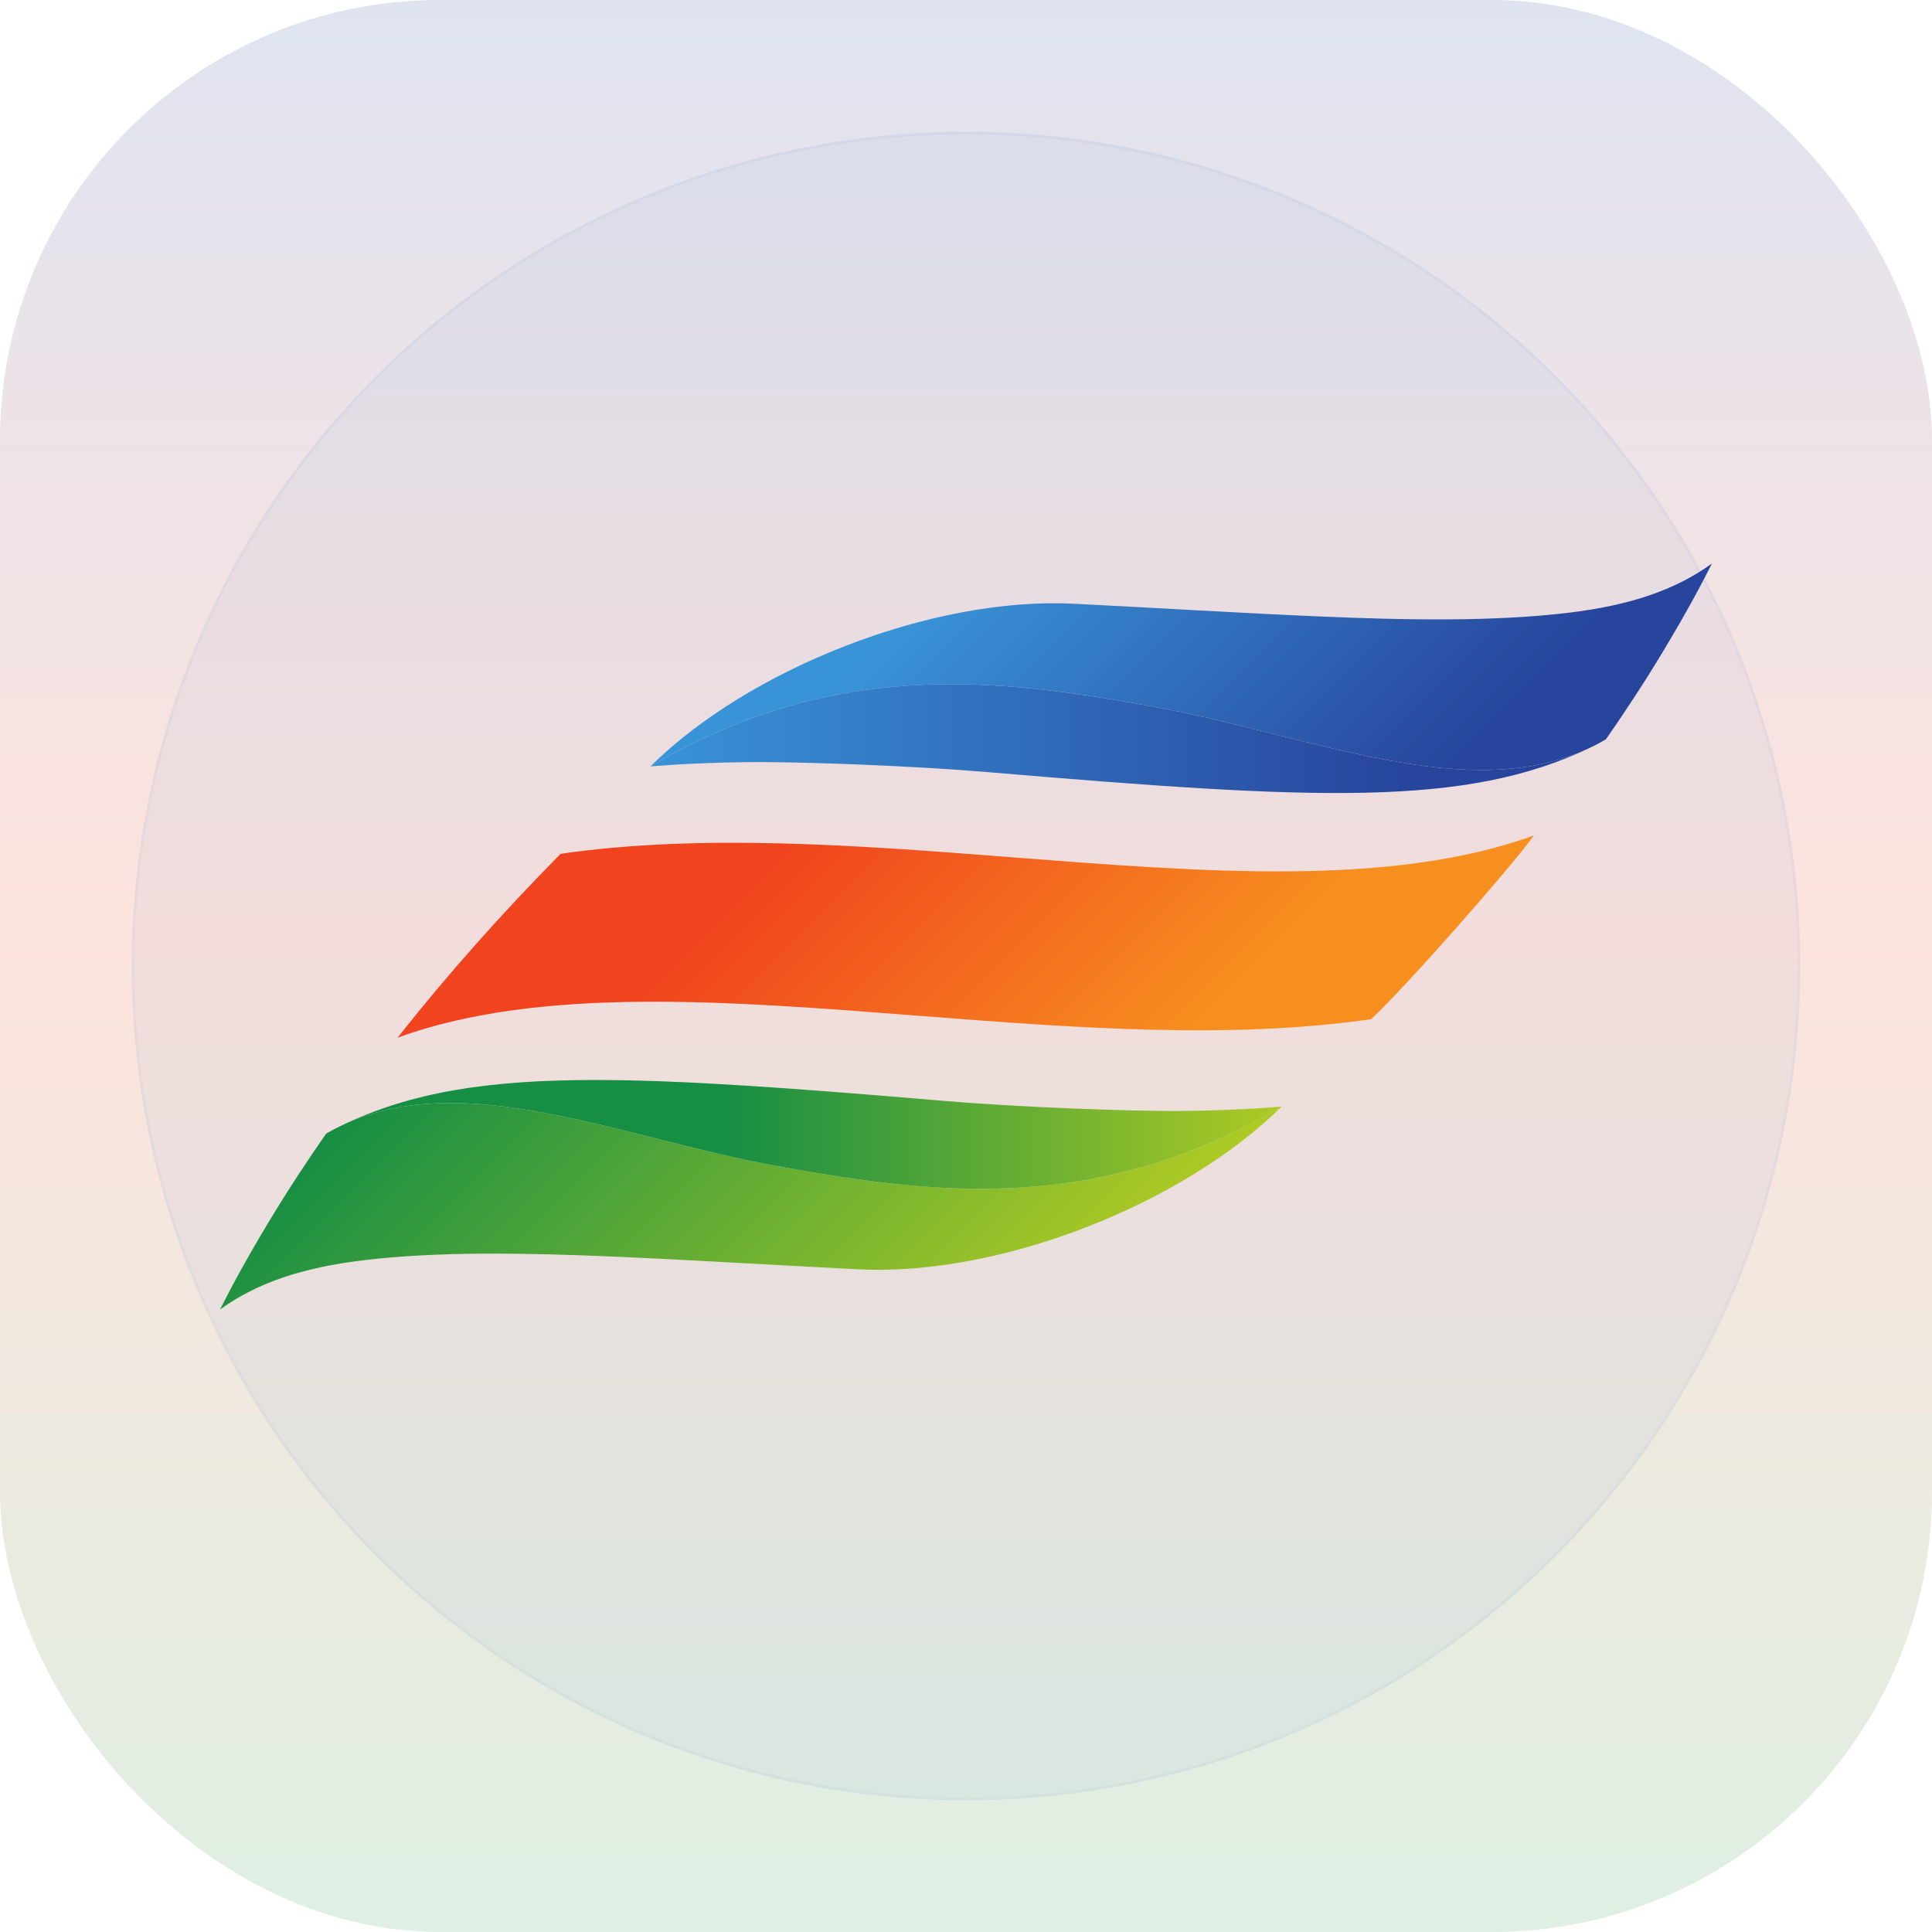 <svg width="360" height="360" viewBox="0 0 360 360" fill="none" xmlns="http://www.w3.org/2000/svg">
<rect width="360" height="360" rx="82" fill="url(#paint0_linear)"/>
<circle cx="180" cy="180" r="155.455" fill="#4681C7" fill-opacity="0.06"/>
<circle cx="180" cy="180" r="155.205" stroke="#2869BF" stroke-opacity="0.04" stroke-width="0.5"/>
<path d="M63.289 209.89C62.419 210.313 61.764 210.68 60.773 211.238C60.773 211.238 57.035 216.531 52.884 223.122C49.055 229.21 44.899 236.4 42.258 241.558C41.901 242.252 41 244.008 41 244.008C47.938 238.992 56.406 236.194 67.727 234.831C81.608 233.16 97.794 233.442 114.373 234.151C128.929 234.775 144.43 235.741 159.977 236.521C186.307 237.839 220.379 224.446 238.794 206.202C238.794 206.202 238.004 206.665 237.748 206.821C203.479 226.634 172.46 222.312 144.672 217.256C123.726 213.442 102.624 205.538 83.948 205.538C76.637 205.538 69.704 206.745 63.289 209.89Z" fill="url(#paint1_linear)"/>
<path d="M63.666 209.709C86.407 198.861 115.68 211.983 144.671 217.256C172.459 222.312 203.478 226.634 237.747 206.821C238.003 206.665 238.793 206.202 238.793 206.202C238.793 206.202 231.709 206.861 221.234 207.002C210.753 207.138 189.133 206.257 176.022 205.145C148.429 202.811 127.614 201.246 110.945 201.241C90.603 201.241 76.445 203.575 63.666 209.709ZM63.288 209.89C63.414 209.829 63.54 209.764 63.666 209.709C63.54 209.764 63.414 209.829 63.288 209.89Z" fill="url(#paint2_linear)"/>
<path d="M292.266 114.178C278.39 115.848 262.199 115.572 245.625 114.857C231.07 114.233 215.568 113.267 200.021 112.493C173.692 111.174 139.619 124.563 121.204 142.807C121.204 142.807 121.989 142.344 122.251 142.193C156.514 122.379 187.533 126.696 215.326 131.753C244.473 137.056 273.912 150.293 296.709 139.124C297.58 138.696 298.234 138.329 299.225 137.77C299.225 137.77 302.963 132.477 307.119 125.886C310.943 119.798 315.094 112.608 317.74 107.451C318.093 106.757 318.998 105.001 318.998 105.001C312.055 110.017 303.592 112.815 292.266 114.178Z" fill="url(#paint3_linear)"/>
<path d="M122.251 142.193C121.989 142.344 121.204 142.807 121.204 142.807C121.204 142.807 128.288 142.152 138.764 142.017C149.244 141.876 170.859 142.751 183.976 143.868C245.248 149.051 273.082 150.454 296.337 139.305C273.59 150.147 244.317 137.031 215.326 131.753C203.251 129.559 190.567 127.501 177.279 127.496C159.971 127.496 141.632 130.983 122.251 142.193ZM296.337 139.305C296.463 139.244 296.583 139.184 296.709 139.124C296.583 139.179 296.463 139.244 296.337 139.305Z" fill="url(#paint4_linear)"/>
<path d="M188.117 159.707C159.77 157.508 130.713 155.304 104.465 159.098C93.572 170.127 83.418 181.528 74.08 193.351C100.611 183.711 135.609 186.514 171.76 189.321C200.142 191.52 229.228 193.724 255.502 189.905C262.013 183.817 281.152 162.071 285.841 155.666C259.291 165.322 224.277 162.514 188.117 159.707Z" fill="url(#paint5_linear)"/>
<defs>
<linearGradient id="paint0_linear" x1="180" y1="0" x2="180" y2="360" gradientUnits="userSpaceOnUse">
<stop stop-color="#28469D" stop-opacity="0.15"/>
<stop offset="0.484" stop-color="#F1441E" stop-opacity="0.15"/>
<stop offset="1" stop-color="#259442" stop-opacity="0.15"/>
</linearGradient>
<linearGradient id="paint1_linear" x1="179.895" y1="265.104" x2="93.403" y2="178.612" gradientUnits="userSpaceOnUse">
<stop stop-color="#AECA24"/>
<stop offset="1" stop-color="#168E44"/>
</linearGradient>
<linearGradient id="paint2_linear" x1="238.794" y1="211.377" x2="63.288" y2="211.377" gradientUnits="userSpaceOnUse">
<stop stop-color="#AECA24"/>
<stop offset="0.59" stop-color="#168E44"/>
<stop offset="0.8" stop-color="#168E44"/>
<stop offset="1" stop-color="#168E44"/>
</linearGradient>
<linearGradient id="paint3_linear" x1="190.24" y1="94.044" x2="254.515" y2="158.32" gradientUnits="userSpaceOnUse">
<stop stop-color="#3993D7"/>
<stop offset="1" stop-color="#27459C"/>
</linearGradient>
<linearGradient id="paint4_linear" x1="121.203" y1="137.634" x2="296.709" y2="137.634" gradientUnits="userSpaceOnUse">
<stop stop-color="#3993D7"/>
<stop offset="0.8" stop-color="#27459C"/>
<stop offset="1" stop-color="#27459C"/>
</linearGradient>
<linearGradient id="paint5_linear" x1="154.241" y1="148.789" x2="216.607" y2="211.155" gradientUnits="userSpaceOnUse">
<stop stop-color="#F0431E"/>
<stop offset="0.9" stop-color="#F78F1F"/>
<stop offset="1" stop-color="#F78F1F"/>
</linearGradient>
</defs>
</svg>
